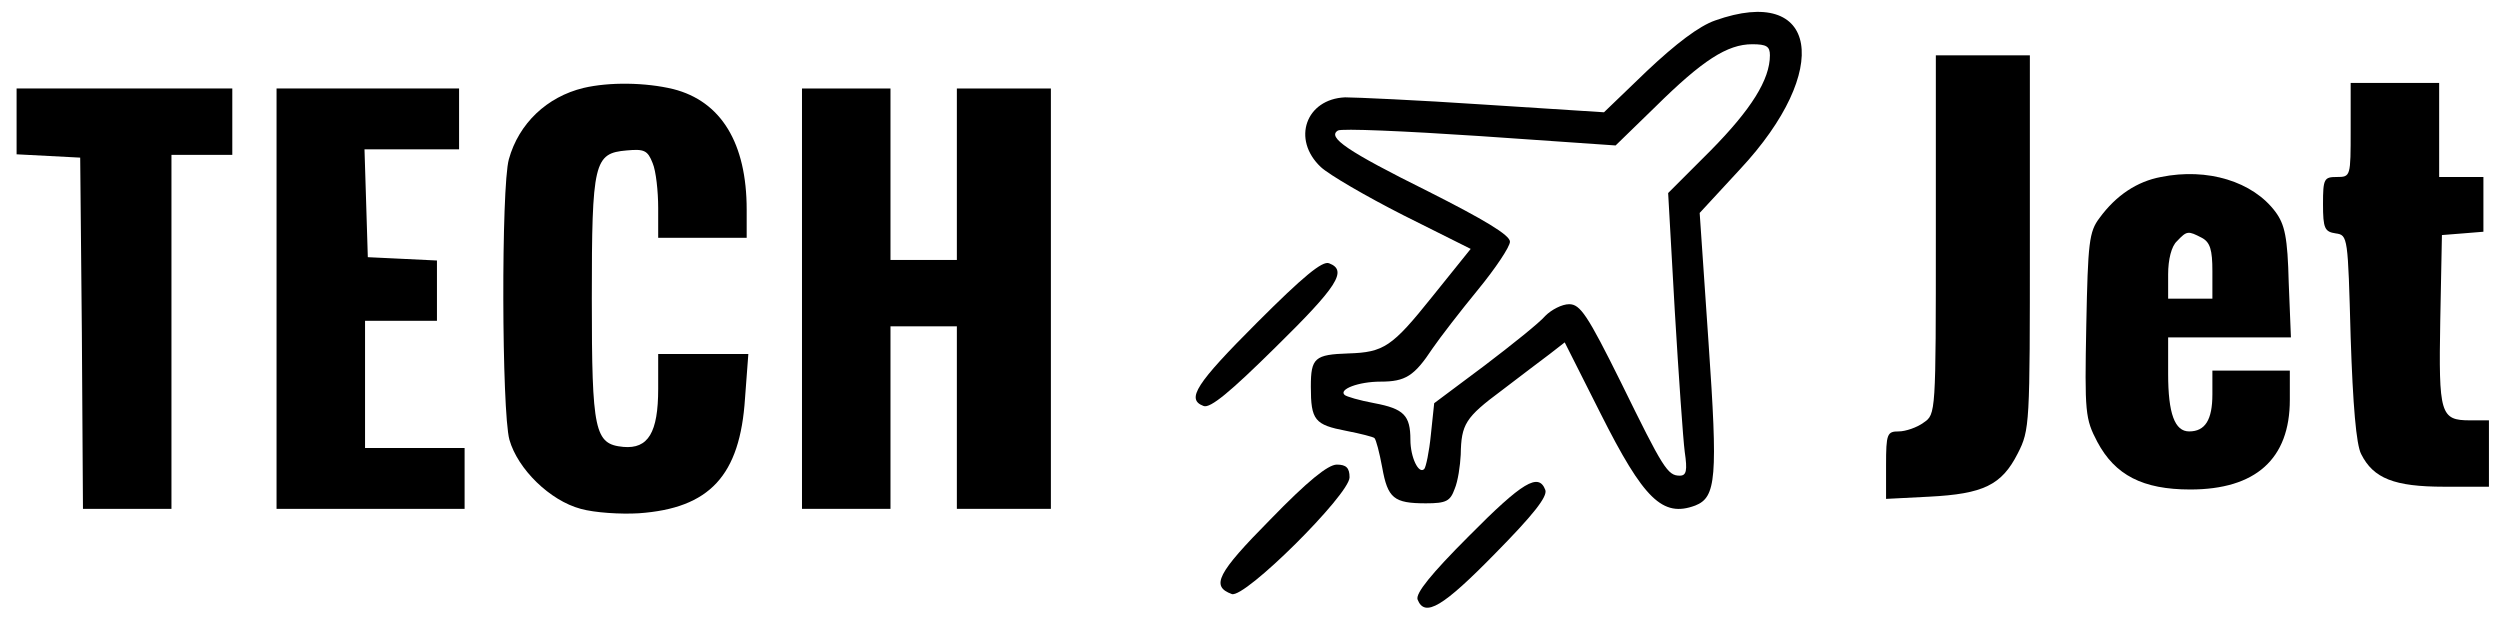 <?xml version="1.0" standalone="no"?>
<!DOCTYPE svg PUBLIC "-//W3C//DTD SVG 20010904//EN"
 "http://www.w3.org/TR/2001/REC-SVG-20010904/DTD/svg10.dtd">
<svg version="1.0" xmlns="http://www.w3.org/2000/svg"
 width="452pt" height="112pt" viewBox="0 0 452 112"
 preserveAspectRatio="xMidYMid meet">

<g transform="translate(0,112) scale(0.1,-0.1)"
fill="#000000" stroke="none">
<path d="M3101 1083 c-29 -10 -71 -42 -123 -91 l-78 -75 -218 14 c-119 8 -232
13 -250 13 -71 -3 -97 -76 -44 -126 15 -14 82 -53 149 -87 l122 -61 -70 -87
c-72 -90 -87 -100 -151 -102 -61 -2 -68 -8 -68 -60 0 -61 7 -69 64 -80 26 -5
49 -11 51 -13 3 -3 9 -26 14 -53 10 -56 21 -65 79 -65 37 0 44 4 52 26 6 14
10 42 11 62 1 55 8 67 74 116 33 25 72 55 87 66 l27 21 65 -129 c78 -155 112
-188 171 -166 38 15 41 50 24 295 l-16 234 73 79 c168 180 141 335 -45 269z
m99 -63 c0 -44 -34 -98 -107 -172 l-77 -77 12 -213 c7 -117 15 -232 18 -255 5
-34 3 -43 -9 -43 -22 0 -30 13 -106 168 -61 123 -74 142 -94 142 -13 0 -32
-10 -43 -21 -10 -12 -60 -52 -110 -90 l-91 -68 -6 -57 c-3 -31 -9 -59 -12 -62
-10 -10 -25 21 -25 53 0 44 -12 56 -65 66 -27 5 -51 12 -54 15 -11 10 25 24
65 24 45 0 61 10 94 60 13 19 50 67 82 106 32 39 58 78 58 87 0 12 -47 40
-148 91 -147 73 -183 98 -163 110 6 4 121 -1 256 -10 l246 -17 72 70 c85 84
130 113 175 113 26 0 32 -4 32 -20z"/>
<path d="M3500 696 c0 -324 0 -325 -22 -340 -12 -9 -33 -16 -45 -16 -21 0 -23
-4 -23 -61 l0 -61 78 4 c98 5 131 21 160 78 22 43 22 52 22 382 l0 338 -85 0
-85 0 0 -324z"/>
<path d="M1055 961 c-66 -16 -117 -64 -135 -129 -14 -50 -13 -456 1 -507 15
-53 73 -110 129 -125 25 -7 72 -10 105 -8 128 9 183 68 192 208 l6 80 -82 0
-81 0 0 -63 c0 -79 -18 -109 -63 -105 -52 5 -57 27 -57 268 0 247 4 263 63
268 32 3 38 0 47 -23 6 -14 10 -51 10 -81 l0 -54 80 0 80 0 0 51 c0 120 -46
196 -133 218 -50 12 -115 13 -162 2z"/>
<path d="M4250 885 c0 -84 0 -85 -25 -85 -23 0 -25 -3 -25 -49 0 -44 3 -50 23
-53 22 -3 22 -6 27 -188 4 -122 10 -194 19 -211 22 -44 60 -59 150 -59 l81 0
0 60 0 60 -34 0 c-54 0 -57 11 -54 181 l3 154 38 3 37 3 0 50 0 49 -40 0 -40
0 0 85 0 85 -80 0 -80 0 0 -85z"/>
<path d="M30 900 l0 -59 58 -3 57 -3 3 -317 2 -318 80 0 80 0 0 320 0 320 55
0 55 0 0 60 0 60 -195 0 -195 0 0 -60z"/>
<path d="M500 580 l0 -380 170 0 170 0 0 55 0 55 -90 0 -90 0 0 115 0 115 65
0 65 0 0 55 0 54 -62 3 -63 3 -3 98 -3 97 86 0 85 0 0 55 0 55 -165 0 -165 0
0 -380z"/>
<path d="M1450 580 l0 -380 80 0 80 0 0 165 0 165 60 0 60 0 0 -165 0 -165 85
0 85 0 0 380 0 380 -85 0 -85 0 0 -155 0 -155 -60 0 -60 0 0 155 0 155 -80 0
-80 0 0 -380z"/>
<path d="M3907 800 c-43 -8 -81 -33 -111 -74 -19 -25 -21 -44 -24 -194 -3
-159 -2 -169 20 -211 32 -60 82 -86 168 -86 118 0 180 55 180 162 l0 53 -70 0
-70 0 0 -43 c0 -46 -13 -67 -42 -67 -26 0 -38 32 -38 104 l0 66 111 0 111 0
-4 99 c-2 82 -7 105 -24 128 -41 55 -123 80 -207 63z m74 -110 c15 -8 19 -22
19 -60 l0 -50 -40 0 -40 0 0 44 c0 27 6 51 16 60 18 19 20 19 45 6z"/>
<path d="M2273 537 c-111 -111 -129 -139 -97 -151 12 -5 49 26 130 106 112
110 131 139 97 152 -12 5 -47 -24 -130 -107z"/>
<path d="M2297 181 c-97 -98 -108 -121 -70 -135 23 -9 213 180 213 211 0 17
-6 23 -23 23 -16 0 -53 -30 -120 -99z"/>
<path d="M2656 151 c-69 -69 -97 -104 -93 -115 13 -33 46 -13 140 83 69 70 95
103 91 115 -12 32 -41 15 -138 -83z"/>
</g>
</svg>
